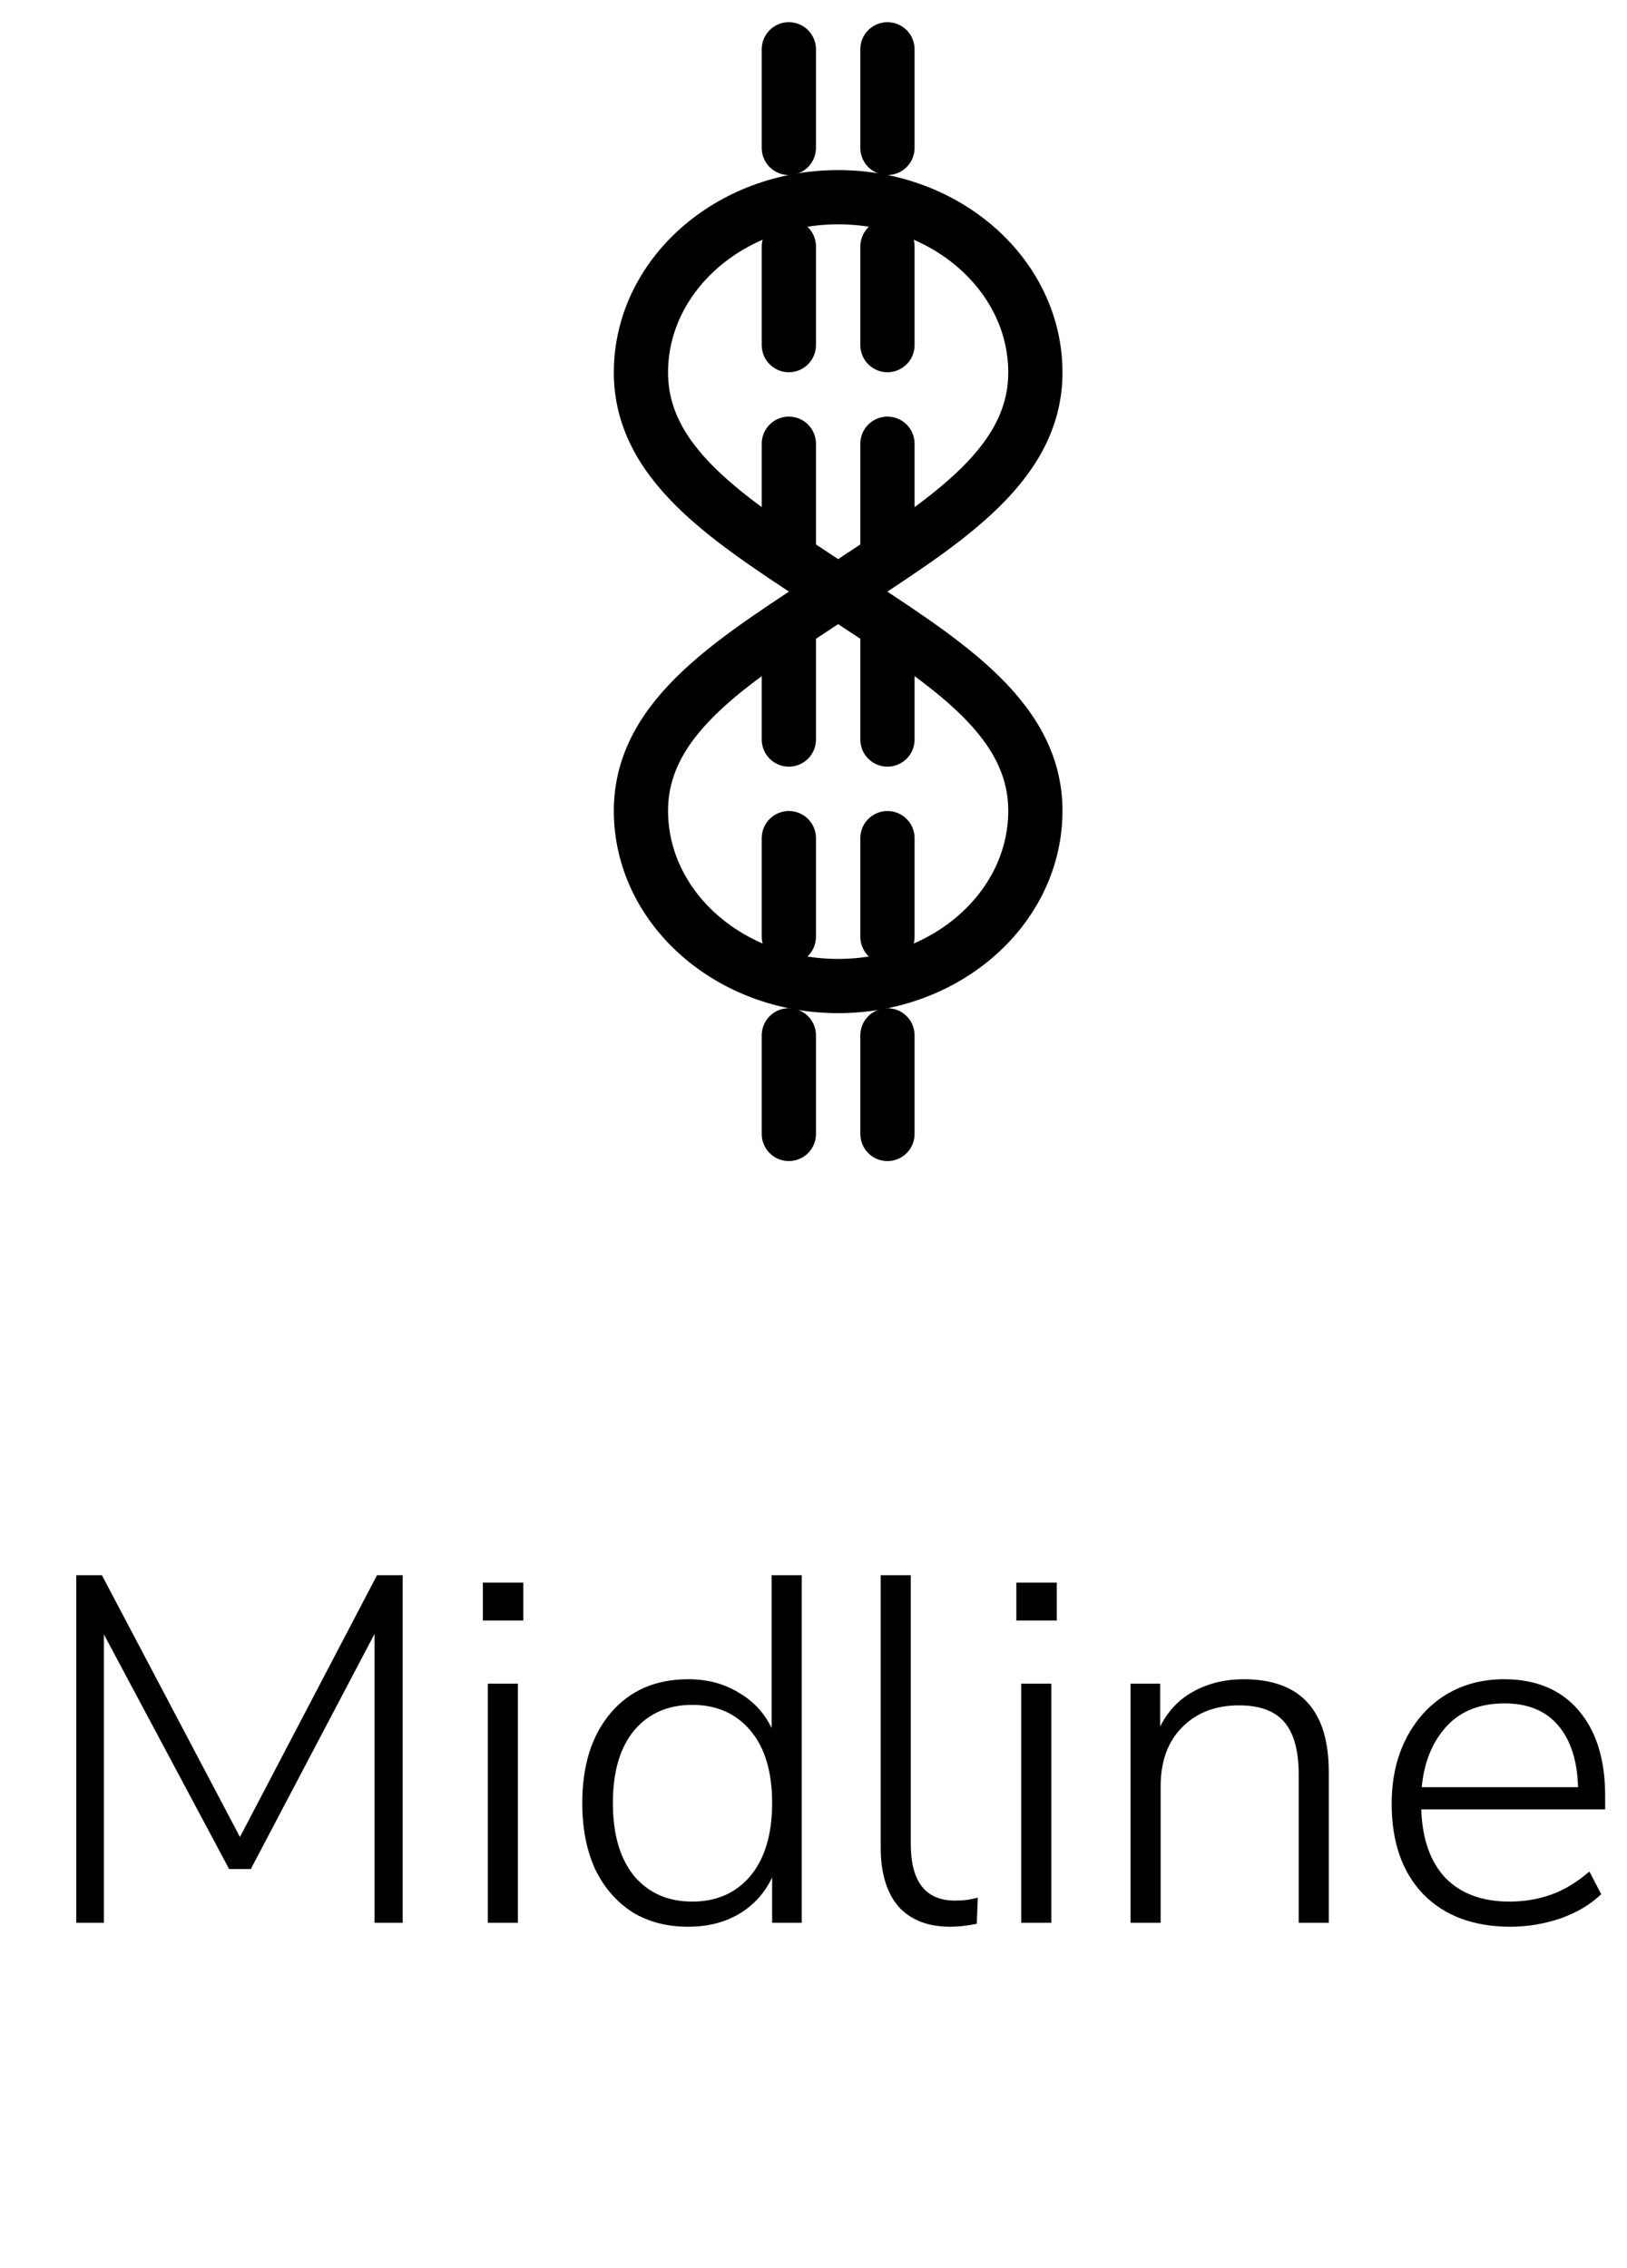 <svg width="33" height="46" viewBox="0 0 33 46" fill="none" xmlns="http://www.w3.org/2000/svg">
<path d="M16 1L16 23" stroke="black" stroke-width="1.1" stroke-linecap="round" stroke-linejoin="round" stroke-dasharray="2 2"/>
<path d="M18 1L18 23" stroke="black" stroke-width="1.1" stroke-linecap="round" stroke-linejoin="round" stroke-dasharray="2 2"/>
<path d="M21 7.556C21 9.519 19 10.667 17 12C15 10.667 13 9.519 13 7.556C13 5.592 14.791 4 17 4C19.209 4 21 5.592 21 7.556Z" stroke="black" stroke-width="1.1"/>
<path d="M21 16.444C21 14.481 19 13.333 17 12C15 13.333 13 14.481 13 16.444C13 18.408 14.791 20 17 20C19.209 20 21 18.408 21 16.444Z" stroke="black" stroke-width="1.1"/>
<path d="M1.547 39V31.95H2.067L4.867 37.26L7.647 31.95H8.167V39H7.597V33.14L5.087 37.91H4.647L2.107 33.15V39H1.547ZM9.794 32.87V32.1H10.614V32.87H9.794ZM9.894 39V34.15H10.504V39H9.894ZM13.96 39.08C13.521 39.08 13.14 38.98 12.82 38.78C12.501 38.573 12.251 38.283 12.07 37.91C11.897 37.53 11.81 37.083 11.81 36.57C11.81 35.803 12.004 35.193 12.39 34.74C12.777 34.287 13.3 34.06 13.96 34.06C14.347 34.06 14.687 34.15 14.98 34.33C15.28 34.503 15.504 34.743 15.65 35.05V31.95H16.261V39H15.661V38.08C15.514 38.393 15.29 38.64 14.991 38.82C14.697 38.993 14.354 39.08 13.96 39.08ZM14.04 38.57C14.534 38.57 14.927 38.397 15.22 38.05C15.514 37.697 15.661 37.203 15.661 36.57C15.661 35.937 15.514 35.447 15.22 35.1C14.927 34.753 14.534 34.58 14.04 34.58C13.547 34.58 13.154 34.753 12.861 35.1C12.574 35.447 12.431 35.937 12.431 36.57C12.431 37.203 12.574 37.697 12.861 38.05C13.154 38.397 13.547 38.57 14.04 38.57ZM19.273 39.08C18.819 39.08 18.469 38.943 18.223 38.67C17.983 38.39 17.863 37.99 17.863 37.47V31.95H18.473V37.4C18.473 38.167 18.773 38.55 19.372 38.55C19.539 38.55 19.692 38.53 19.832 38.49L19.812 39.02C19.619 39.06 19.439 39.08 19.273 39.08ZM20.614 32.87V32.1H21.434V32.87H20.614ZM20.714 39V34.15H21.324V39H20.714ZM22.931 39V34.15H23.531V35.02C23.691 34.7 23.921 34.46 24.221 34.3C24.521 34.14 24.854 34.06 25.221 34.06C26.374 34.06 26.951 34.687 26.951 35.94V39H26.341V35.99C26.341 35.51 26.244 35.157 26.051 34.93C25.858 34.703 25.551 34.59 25.131 34.59C24.651 34.59 24.264 34.74 23.971 35.04C23.684 35.333 23.541 35.73 23.541 36.23V39H22.931ZM30.637 39.08C29.89 39.08 29.3 38.86 28.867 38.42C28.44 37.973 28.227 37.363 28.227 36.59C28.227 36.09 28.323 35.65 28.517 35.27C28.71 34.89 28.977 34.593 29.317 34.38C29.663 34.167 30.06 34.06 30.507 34.06C31.153 34.06 31.657 34.27 32.017 34.69C32.377 35.11 32.557 35.687 32.557 36.42V36.7H28.827C28.847 37.3 29.01 37.763 29.317 38.09C29.63 38.41 30.063 38.57 30.617 38.57C30.917 38.57 31.197 38.523 31.457 38.43C31.723 38.337 31.983 38.18 32.237 37.96L32.477 38.42C32.263 38.627 31.99 38.79 31.657 38.91C31.323 39.023 30.983 39.08 30.637 39.08ZM30.517 34.55C30.01 34.55 29.613 34.71 29.327 35.03C29.047 35.343 28.883 35.75 28.837 36.25H32.007C31.993 35.717 31.86 35.3 31.607 35C31.353 34.7 30.99 34.55 30.517 34.55Z" fill="black"/>
</svg>
